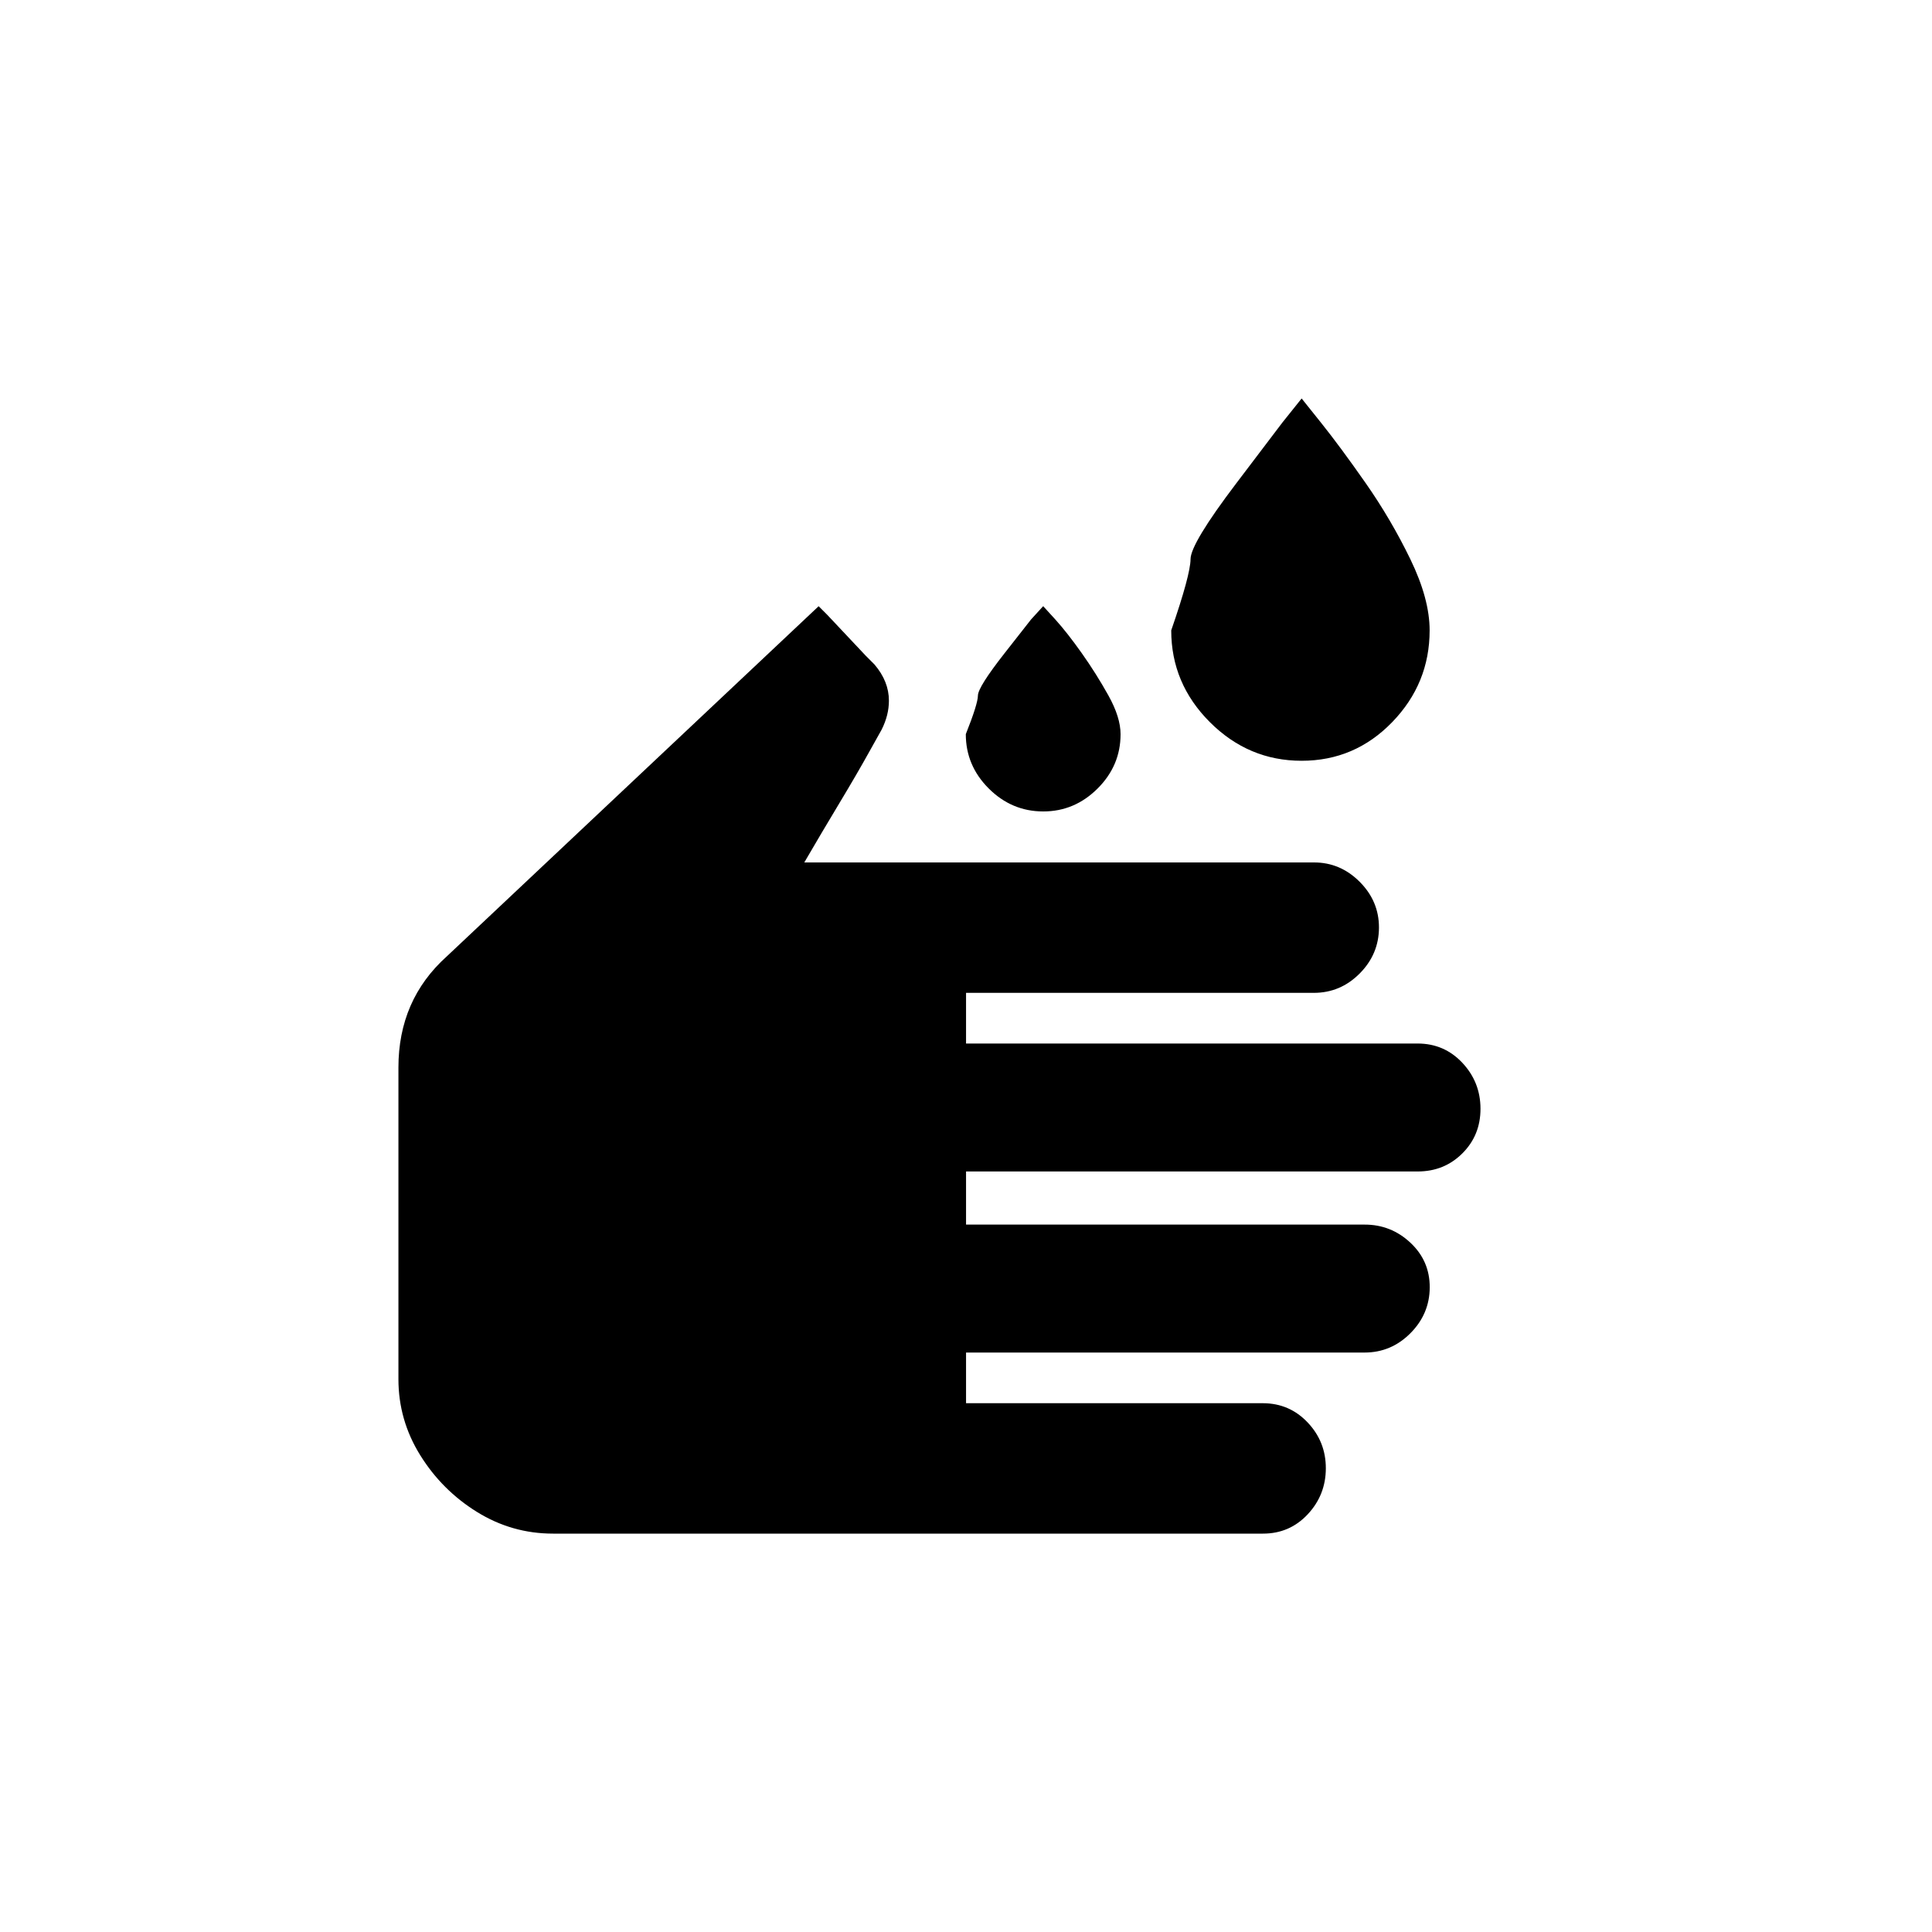 <!-- Generated by IcoMoon.io -->
<svg version="1.1" xmlns="http://www.w3.org/2000/svg" width="40" height="40" viewBox="0 0 40 40">
<title>mt-wash</title>
<path d="M26.949 15.751q1.1 0 1.875-0.8t0.775-1.9q0-0.651-0.4-1.475t-0.925-1.575-0.925-1.251l-0.4-0.5-0.4 0.5t-0.949 1.251-0.951 1.575-0.4 1.475q0 1.1 0.8 1.9t1.9 0.8zM21.6 16.8q0.649 0 1.125-0.475t0.475-1.125q0-0.349-0.251-0.8t-0.551-0.875-0.549-0.7l-0.251-0.275-0.251 0.275t-0.549 0.7-0.551 0.875-0.251 0.8q0 0.651 0.475 1.125t1.125 0.475zM16.949 12.551l-7.7 7.251q-1 0.9-1 2.3v6.451q0 0.849 0.451 1.575t1.175 1.175 1.575 0.449h14.7q0.551 0 0.925-0.4t0.375-0.951-0.375-0.949-0.925-0.4h-6.149v-1.049h8.251q0.551 0 0.949-0.4t0.4-0.949-0.4-0.925-0.949-0.375h-8.251v-1.1h9.351q0.549 0 0.925-0.375t0.375-0.925-0.375-0.949-0.925-0.4h-9.351v-1.049h7.2q0.551 0 0.949-0.4t0.4-0.949-0.4-0.951-0.949-0.4h-10.549q0.349-0.6 0.725-1.225t0.625-1.075l0.251-0.449q0.151-0.3 0.151-0.6 0-0.4-0.3-0.751l-0.175-0.175t-0.4-0.425-0.4-0.425l-0.175-0.175z"></path>
</svg>
